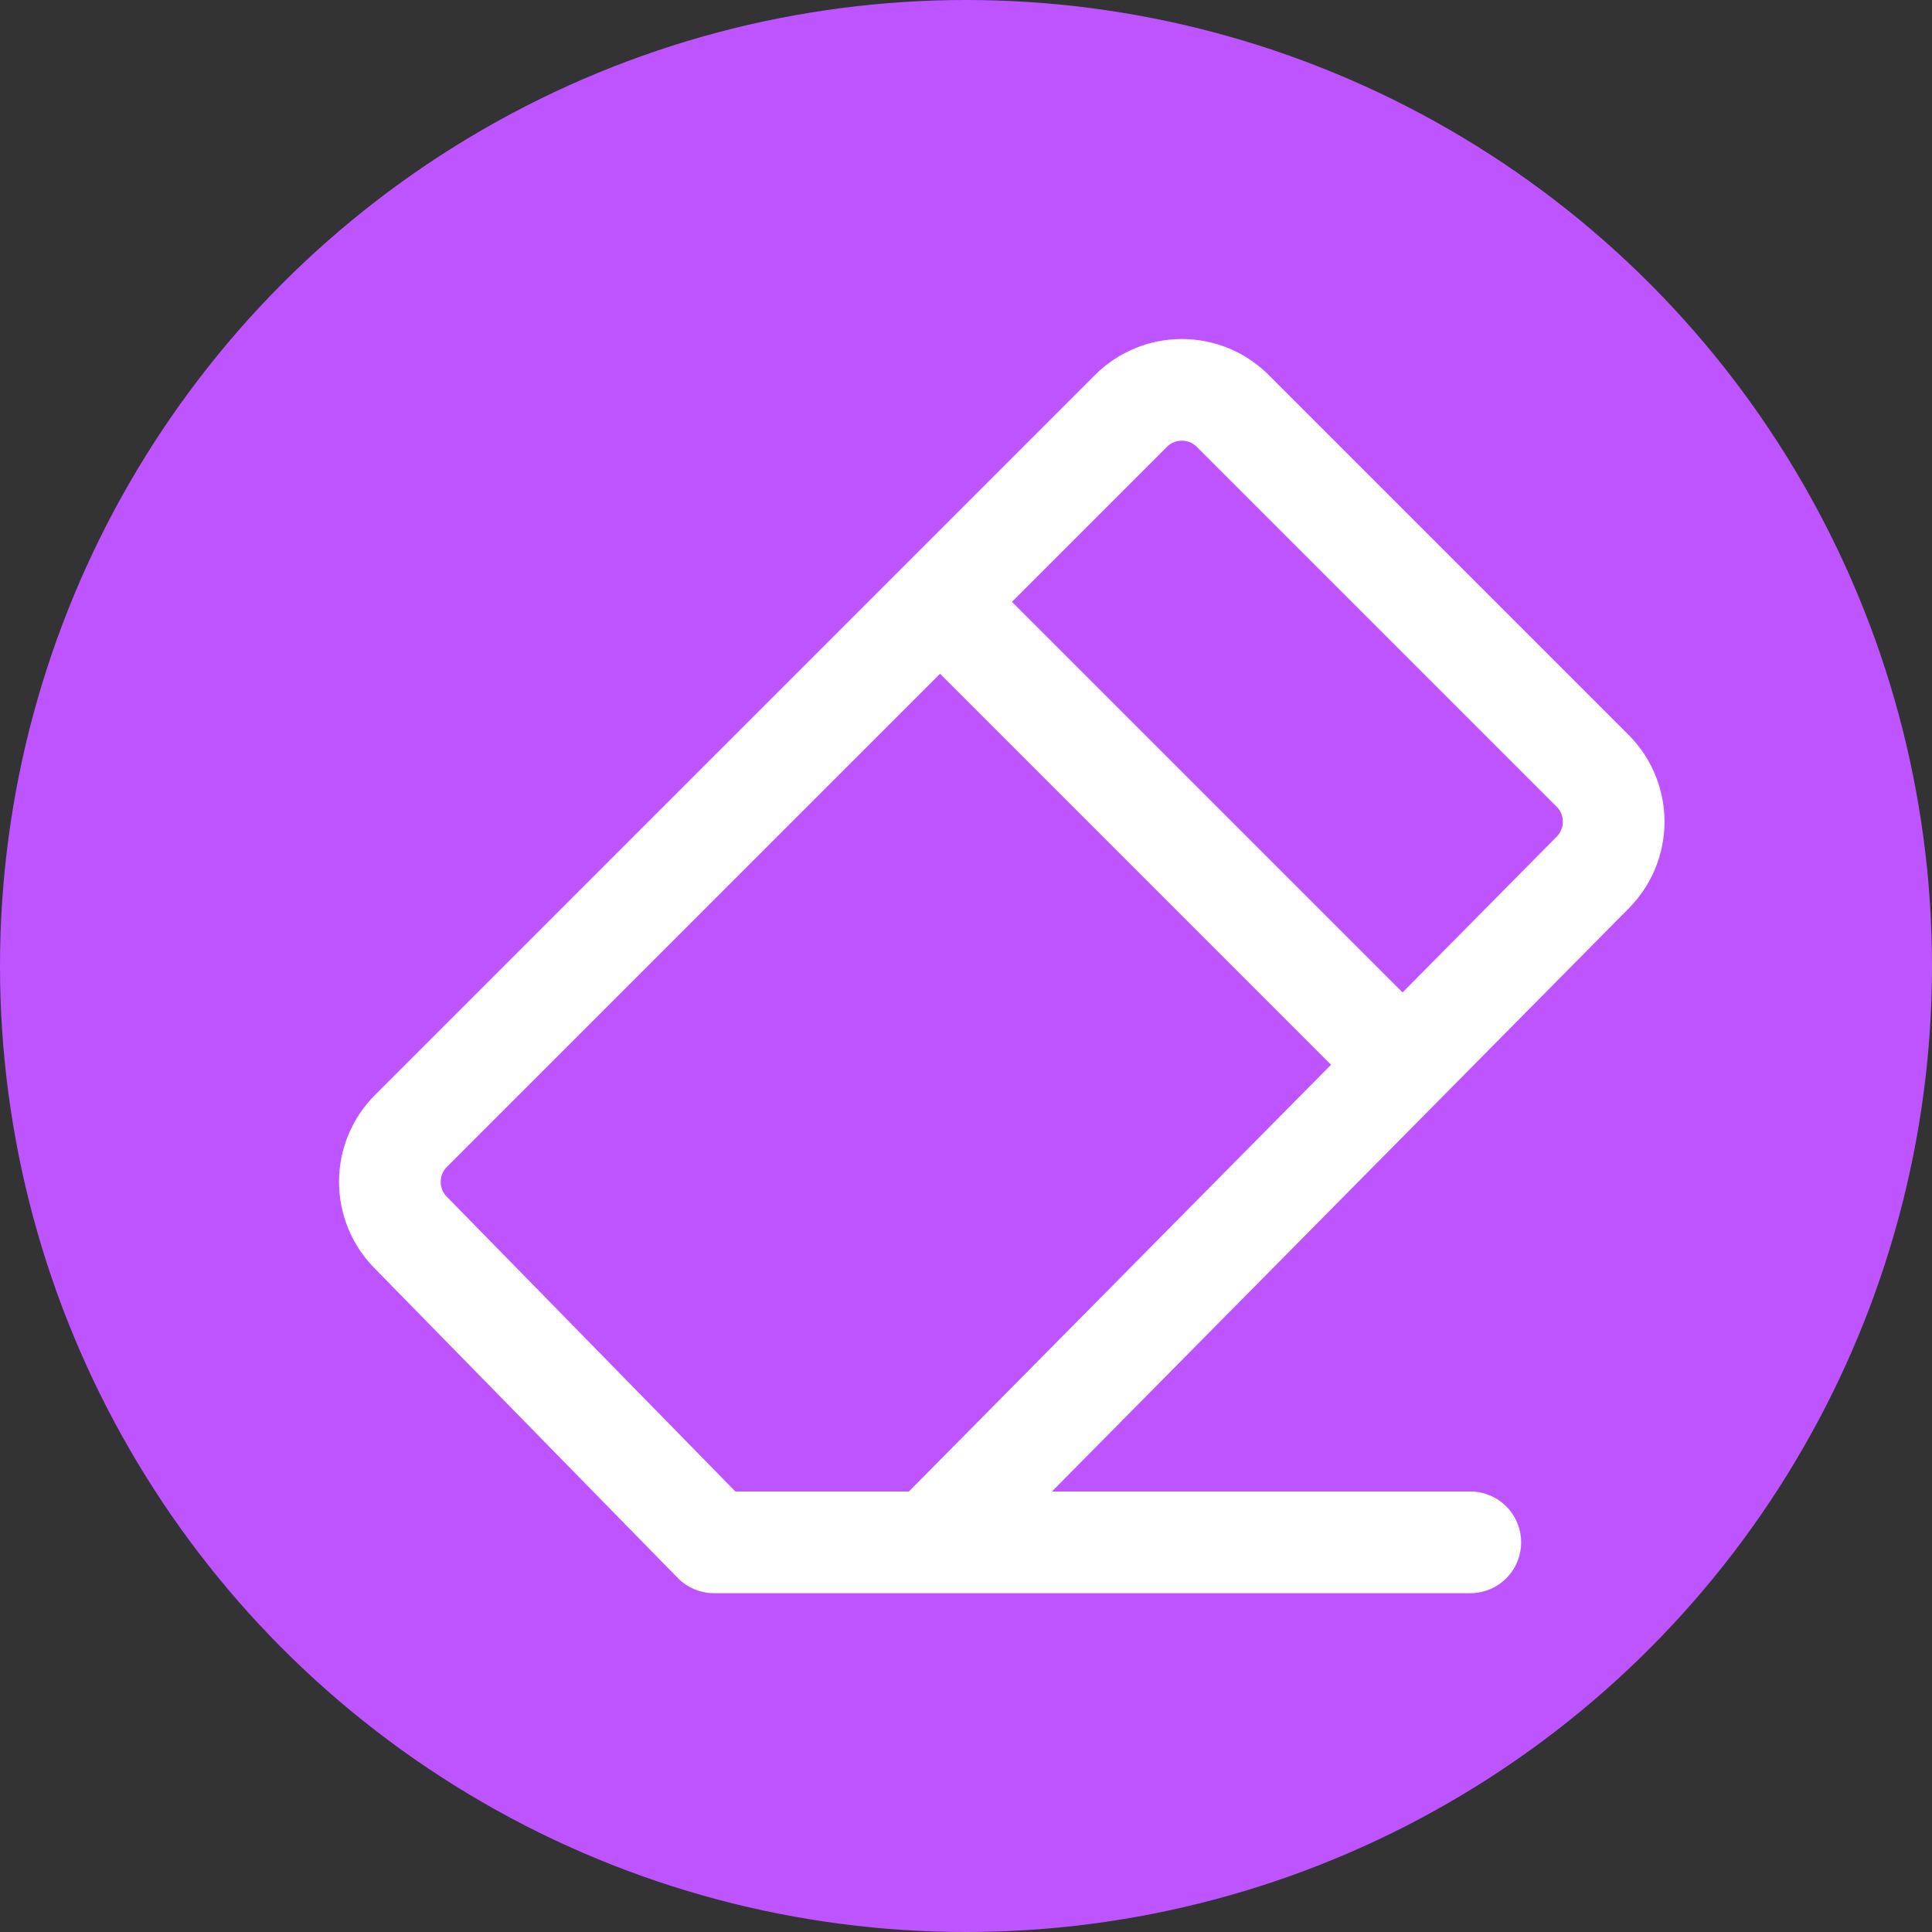 <svg width="38" height="38" viewBox="0 0 38 38" fill="none" xmlns="http://www.w3.org/2000/svg">
<rect x="0" y="0" width="38" height="38" fill="#333333" stroke="none"/>
<circle cx="19" cy="19" r="19" fill="#BE54FF"/>
<path d="M28.919 30.336H14.044L8.08 24.244C7.816 23.979 7.668 23.62 7.668 23.245C7.668 22.871 7.816 22.512 8.08 22.247L22.247 8.08C22.512 7.816 22.871 7.668 23.245 7.668C23.62 7.668 23.979 7.816 24.244 8.08L31.327 15.163C31.591 15.429 31.739 15.788 31.739 16.162C31.739 16.536 31.591 16.895 31.327 17.161L18.294 30.336" stroke="white" stroke-width="2" stroke-linecap="round" stroke-linejoin="round"/>
<path d="M27.497 20.845L18.572 11.92" stroke="white" stroke-width="2" stroke-linecap="round" stroke-linejoin="round"/>
</svg>
